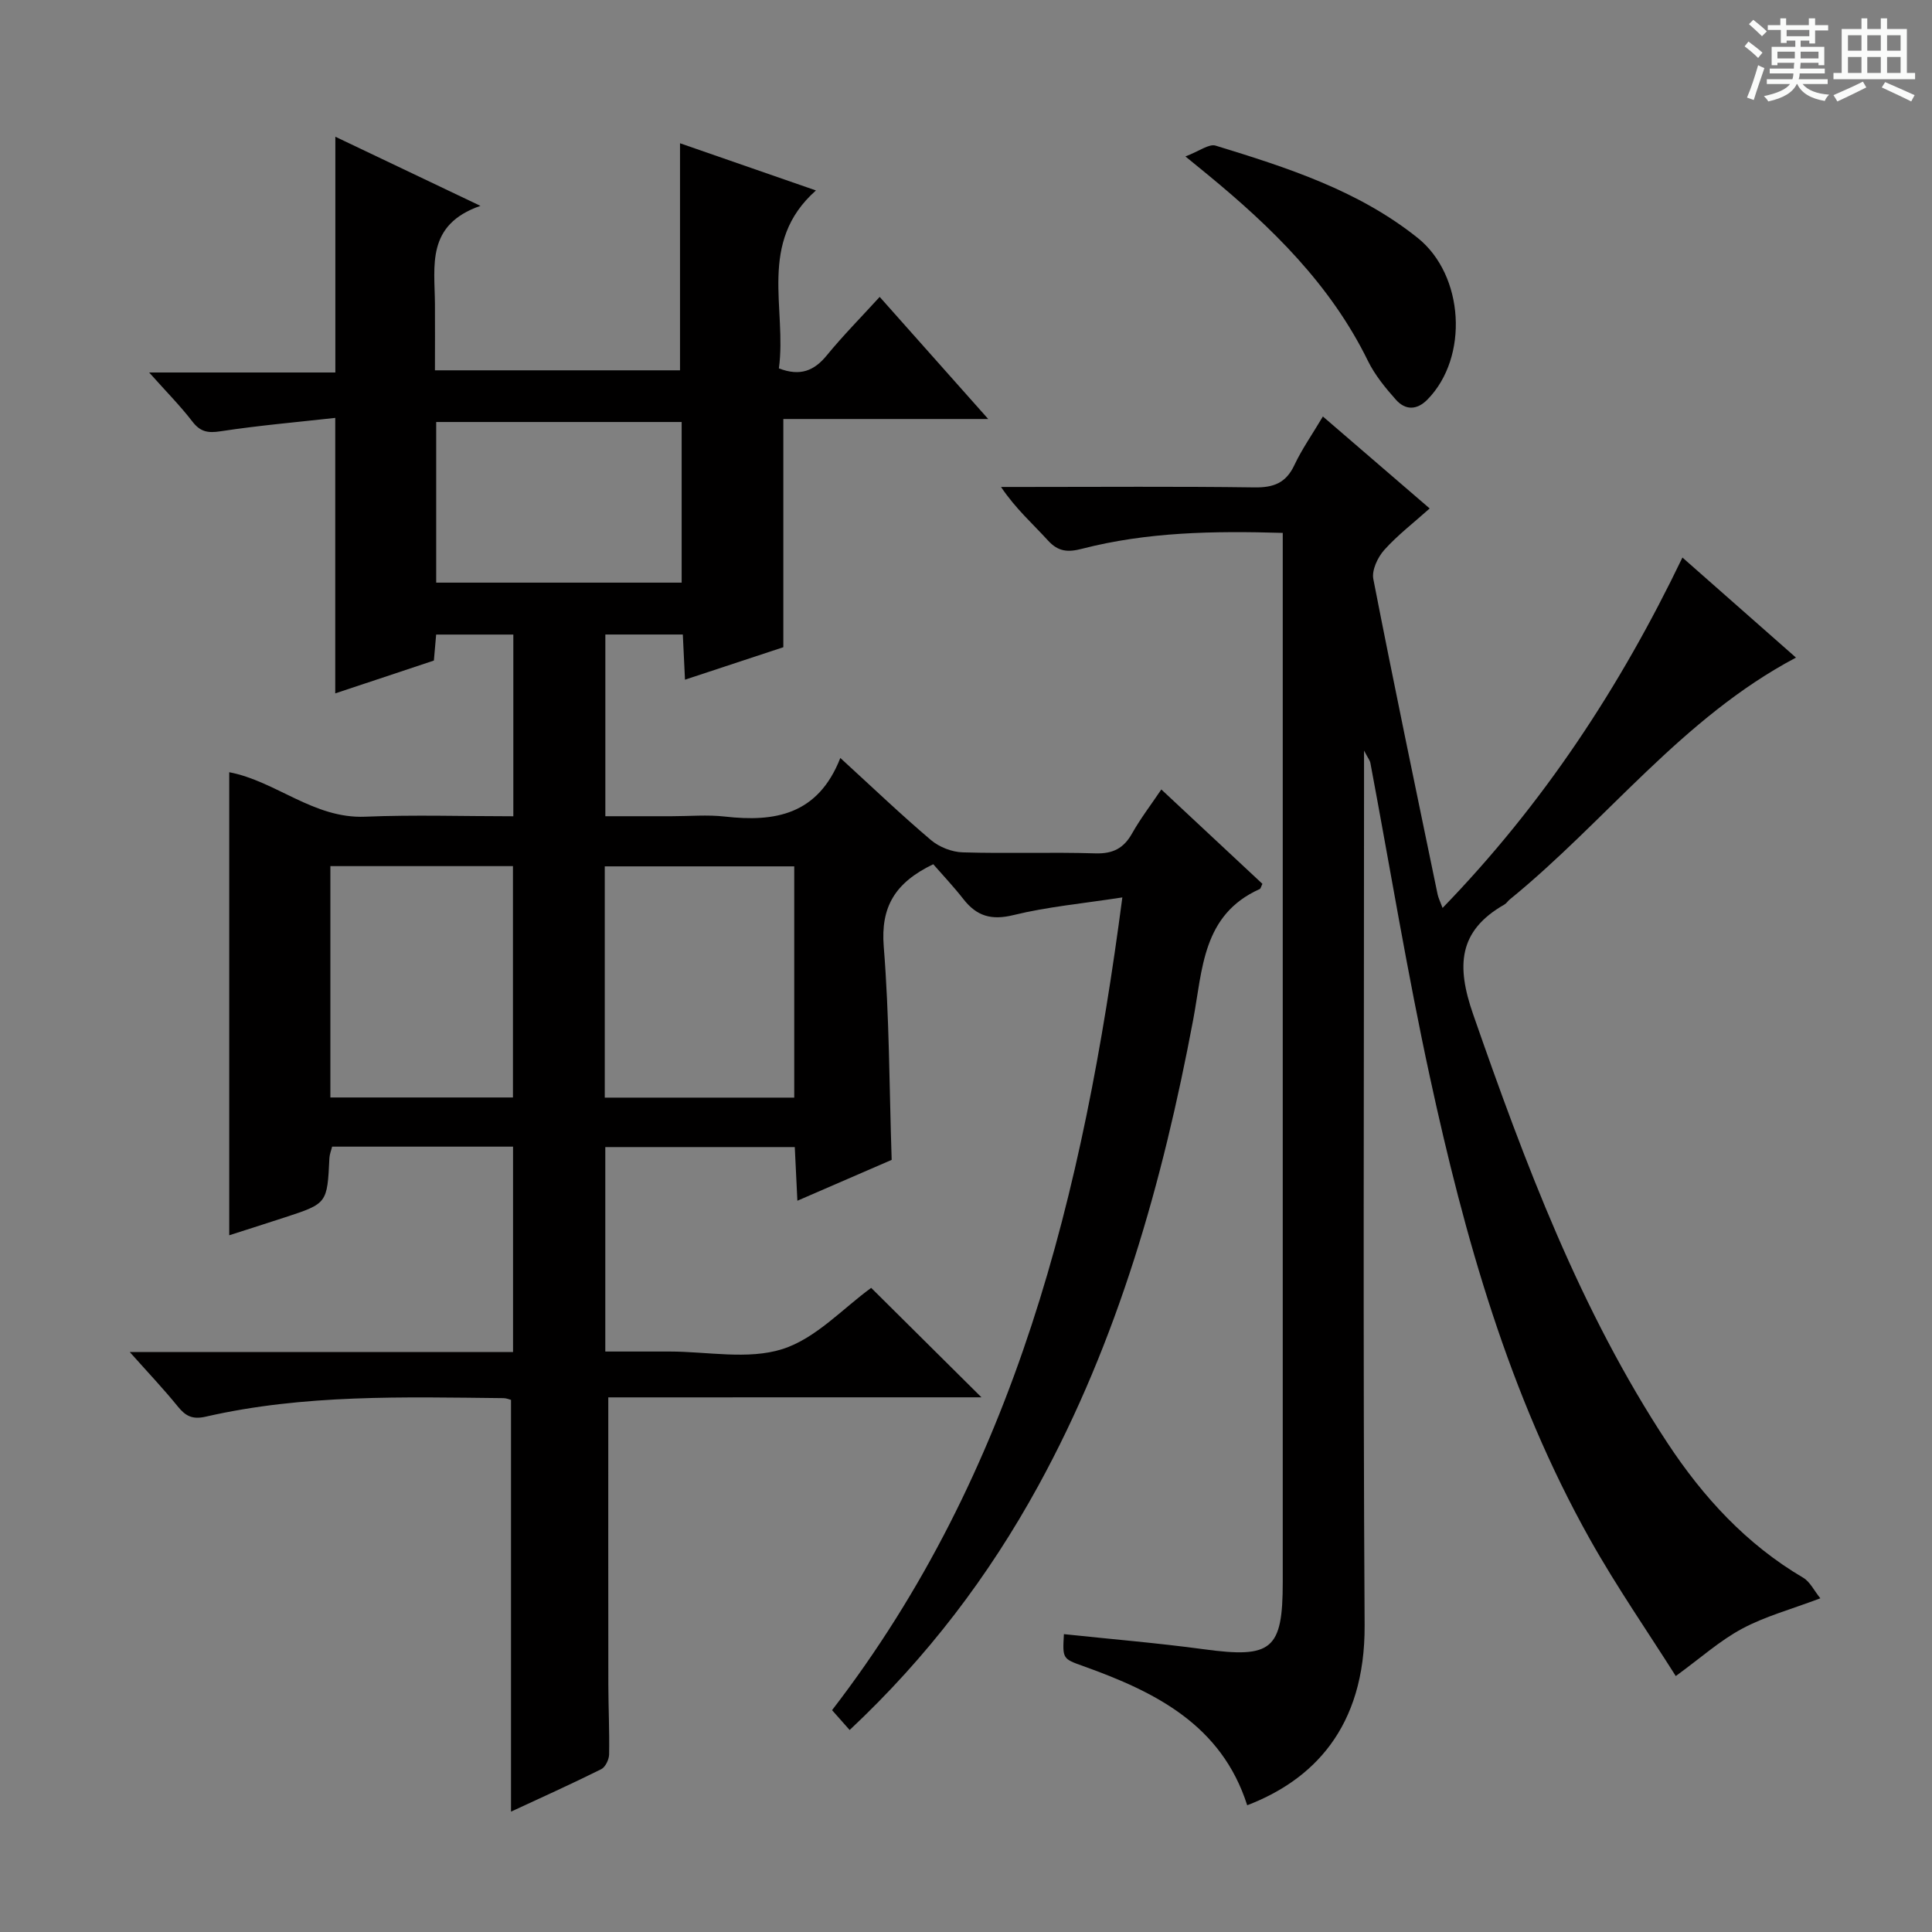<svg enable-background="new 0 0 400 400" viewBox="0 0 400 400" xmlns="http://www.w3.org/2000/svg"><rect x="0" y="0" width="400" height="400" fill="#808080" stroke="none"/><path d="m361.2 9.6.8-1c.9.7 1.9 1.4 2.9 2.3l-.9 1.1c-1-1-2-1.8-2.8-2.4zm.5 10.6c.9-2.1 1.6-4.3 2.3-6.7.4.2.8.4 1.3.6-.7 2.1-1.5 4.3-2.2 6.6zm.4-15.2.9-.9c1 .8 2 1.6 2.8 2.4l-1 1c-.9-.9-1.8-1.7-2.7-2.5zm12.5-1.2h1.2v1.4h2.7v1.1h-2.7v2.7h-1.2v-.6h-1.8v1.3h4.9v3.8h-1.2v-.5h-3.7c0 .4-.1.9-.1 1.2h5.1v1h-5.2c0 .5-.1.9-.2 1.2h6v1h-5.2c1.1 1.3 2.9 2 5.5 2.2-.4.4-.7.8-.9 1.3-2.9-.5-4.8-1.6-5.7-3.5h-.1c-.8 1.7-2.7 2.9-5.9 3.6-.2-.4-.6-.8-.9-1.1 2.8-.6 4.6-1.4 5.4-2.5h-4.8v-1h5.3c.1-.3.2-.7.2-1.2h-4.9v-1h5c0-.4 0-.8.1-1.2h-3.5v.5h-1.2v-3.8h4.9v-1.3h-1.8v.5h-1.2v-2.7h-2.7v-1h2.6v-1.4h1.2v1.4h4.7v-1.4zm-6.6 8.3h3.6c0-.4 0-.9 0-1.4h-3.6zm1.9-4.6h4.7v-1.3h-4.7zm6.6 3.2h-3.7v1.4h3.7z" fill="#fafbfa"/><path d="m385.3 3.8h1.3v2.2h2.8v-2.2h1.3v2.2h4.1v9.1h1.7v1.3h-16.9v-1.3h1.7v-9.1h4.1v-2.2zm.4 13.1.7 1.2c-1.8.9-3.8 1.9-6 2.9-.2-.4-.5-.8-.8-1.3 2.3-1 4.3-1.9 6.1-2.8zm-3.1-6.4h2.8v-3.2h-2.8zm0 4.6h2.8v-3.3h-2.8zm4-4.6h2.8v-3.2h-2.8zm0 4.6h2.8v-3.3h-2.8zm3.7 1.9c2.1.9 4.1 1.8 6.1 2.7l-.7 1.3c-2.2-1.1-4.2-2-6.1-2.9zm3.2-9.7h-2.8v3.2h2.8zm-2.8 7.8h2.8v-3.3h-2.8z" fill="#fafbfa"/><g fill="#010000"><path d="m125.94 289.31c0 20.51-.02 39.97.01 59.44.01 4.83.25 9.66.16 14.49-.02 1.05-.77 2.62-1.63 3.05-6.21 3.09-12.54 5.94-18.68 8.79 0-28.58 0-56.77 0-85.25-.33-.08-.95-.36-1.57-.36-20.63-.22-41.3-.82-61.61 3.83-2.79.64-4.2-.11-5.83-2.13-2.9-3.58-6.08-6.93-9.93-11.25h79.36c0-14.52 0-28.41 0-42.52-12.64 0-24.93 0-37.46 0-.2.82-.52 1.58-.56 2.35-.45 9.41-.44 9.42-9.21 12.29-3.89 1.27-7.79 2.51-11.53 3.71 0-32.04 0-63.8 0-95.87 9.64 1.83 17.48 9.65 28.13 9.21 10.12-.42 20.26-.09 30.69-.09 0-12.7 0-24.97 0-37.62-5.28 0-10.49 0-15.98 0-.14 1.63-.28 3.24-.47 5.38-6.65 2.21-13.49 4.49-20.42 6.8 0-18.91 0-37.32 0-57.04-7.79.87-15.8 1.56-23.73 2.77-2.65.41-4.21.13-5.87-2.04-2.51-3.26-5.43-6.2-8.93-10.13h38.55c0-16.47 0-32.36 0-48.81 9.58 4.57 19.1 9.1 30.04 14.31-11.29 3.91-9.47 12.44-9.42 20.31.03 4.47 0 8.94 0 13.74h50.74c0-15.42 0-30.91 0-47.01 8.89 3.09 18.03 6.26 28.14 9.77-12.15 10.78-5.98 24.45-7.67 36.84 4.42 1.7 7.31.5 9.94-2.72 3.35-4.09 7.08-7.86 10.93-12.08 7.49 8.42 14.64 16.47 22.47 25.28-14.68 0-28.52 0-42.42 0v47.25c-6.15 2.03-12.99 4.29-20.36 6.72-.17-3.44-.3-6.21-.45-9.35-5.36 0-10.56 0-16.04 0v37.62h13.75c3.67 0 7.37-.34 10.99.07 10.31 1.17 19.28-.31 23.91-12.13 6.79 6.21 12.62 11.79 18.77 17 1.71 1.45 4.32 2.47 6.55 2.54 9.16.28 18.34-.07 27.49.21 3.65.11 5.88-1.06 7.62-4.17 1.7-3.02 3.83-5.8 6.03-9.06 7.18 6.7 14.08 13.15 20.93 19.54-.28.56-.35.98-.56 1.08-11.9 5.33-11.81 16.64-13.78 27.09-6.33 33.61-15.53 66.3-32.09 96.51-10.23 18.65-22.93 35.41-39.03 50.51-1.21-1.37-2.29-2.58-3.64-4.11 38.07-49.41 52.06-107.12 60.1-168.27-8.3 1.28-15.54 1.94-22.51 3.65-4.58 1.13-7.63.25-10.4-3.3-2.04-2.61-4.33-5.03-6.24-7.22-7.93 3.81-10.91 8.84-10.25 17.06 1.16 14.4 1.14 28.89 1.64 44.15-5.97 2.58-12.41 5.38-19.52 8.46-.2-4.07-.36-7.44-.54-11.11-13.17 0-26.06 0-39.23 0v42.33h10.81 2.5c7.83 0 16.22 1.75 23.34-.5 6.93-2.19 12.58-8.47 18.4-12.68 7.25 7.2 14.85 14.74 22.83 22.66-25.88.01-51.73.01-77.26.01zm-.73-62.06h39.23c0-16.22 0-32.1 0-47.88-13.29 0-26.19 0-39.23 0zm-56.81-.03h37.8c0-16.23 0-32.08 0-47.9-12.78 0-25.18 0-37.8 0zm21.91-106.59h50.82c0-11.31 0-22.31 0-33.26-17.18 0-33.89 0-50.82 0z"/><path d="m258.22 373.76c-5.31-16.63-18.99-23.46-33.92-28.8-4.32-1.54-4.32-1.53-4.03-6.63 9.67 1.03 19.36 1.83 28.98 3.13 14.06 1.91 16.33.13 16.33-13.9 0-70.32 0-140.63 0-210.95 0-1.96 0-3.92 0-6.28-14.4-.43-28.12-.18-41.57 3.29-2.93.76-4.92.61-7.04-1.72-3.13-3.44-6.65-6.52-9.72-11.08h4.48c16 0 31.99-.13 47.99.09 3.96.06 6.53-.91 8.27-4.62 1.54-3.28 3.66-6.29 5.9-10.06 7.21 6.2 14.19 12.22 22.11 19.04-3.35 3-6.67 5.54-9.41 8.6-1.35 1.51-2.61 4.18-2.26 6 4.25 21.8 8.81 43.54 13.31 65.29.16.75.52 1.46 1.03 2.82 20.84-21.5 36.73-45.66 49.66-72.55 8.13 7.16 15.94 14.04 23.51 20.72-23.56 12.45-39.29 33.82-59.28 50.09-.39.31-.66.79-1.08 1.03-9.63 5.48-9.95 12.77-6.48 22.74 10.74 30.84 22.15 61.29 40.23 88.74 7.39 11.22 16.34 20.98 28.1 27.9 1.41.83 2.24 2.64 3.55 4.26-6.09 2.3-11.43 3.74-16.17 6.28-4.59 2.45-8.57 6.04-13.76 9.82-5.72-9.06-12.24-18.45-17.8-28.37-16.75-29.88-25.92-62.5-33.11-95.68-4.68-21.57-8.25-43.37-12.33-65.07-.08-.41-.39-.77-1.3-2.49v6.6c0 58.15-.23 116.31.12 174.46.13 21.39-10.86 32.14-24.31 37.3z"/><path d="m245.43 32.39c2.87-1.09 4.87-2.66 6.25-2.24 14.76 4.53 29.5 9.24 41.83 19.1 9.64 7.71 10.64 24.72 2.02 33.48-2.2 2.23-4.57 2.21-6.51.04-2.19-2.46-4.36-5.11-5.8-8.04-7.73-15.8-19.93-27.68-33.25-38.63-1.01-.84-2.04-1.67-4.54-3.71z"/></g></svg>